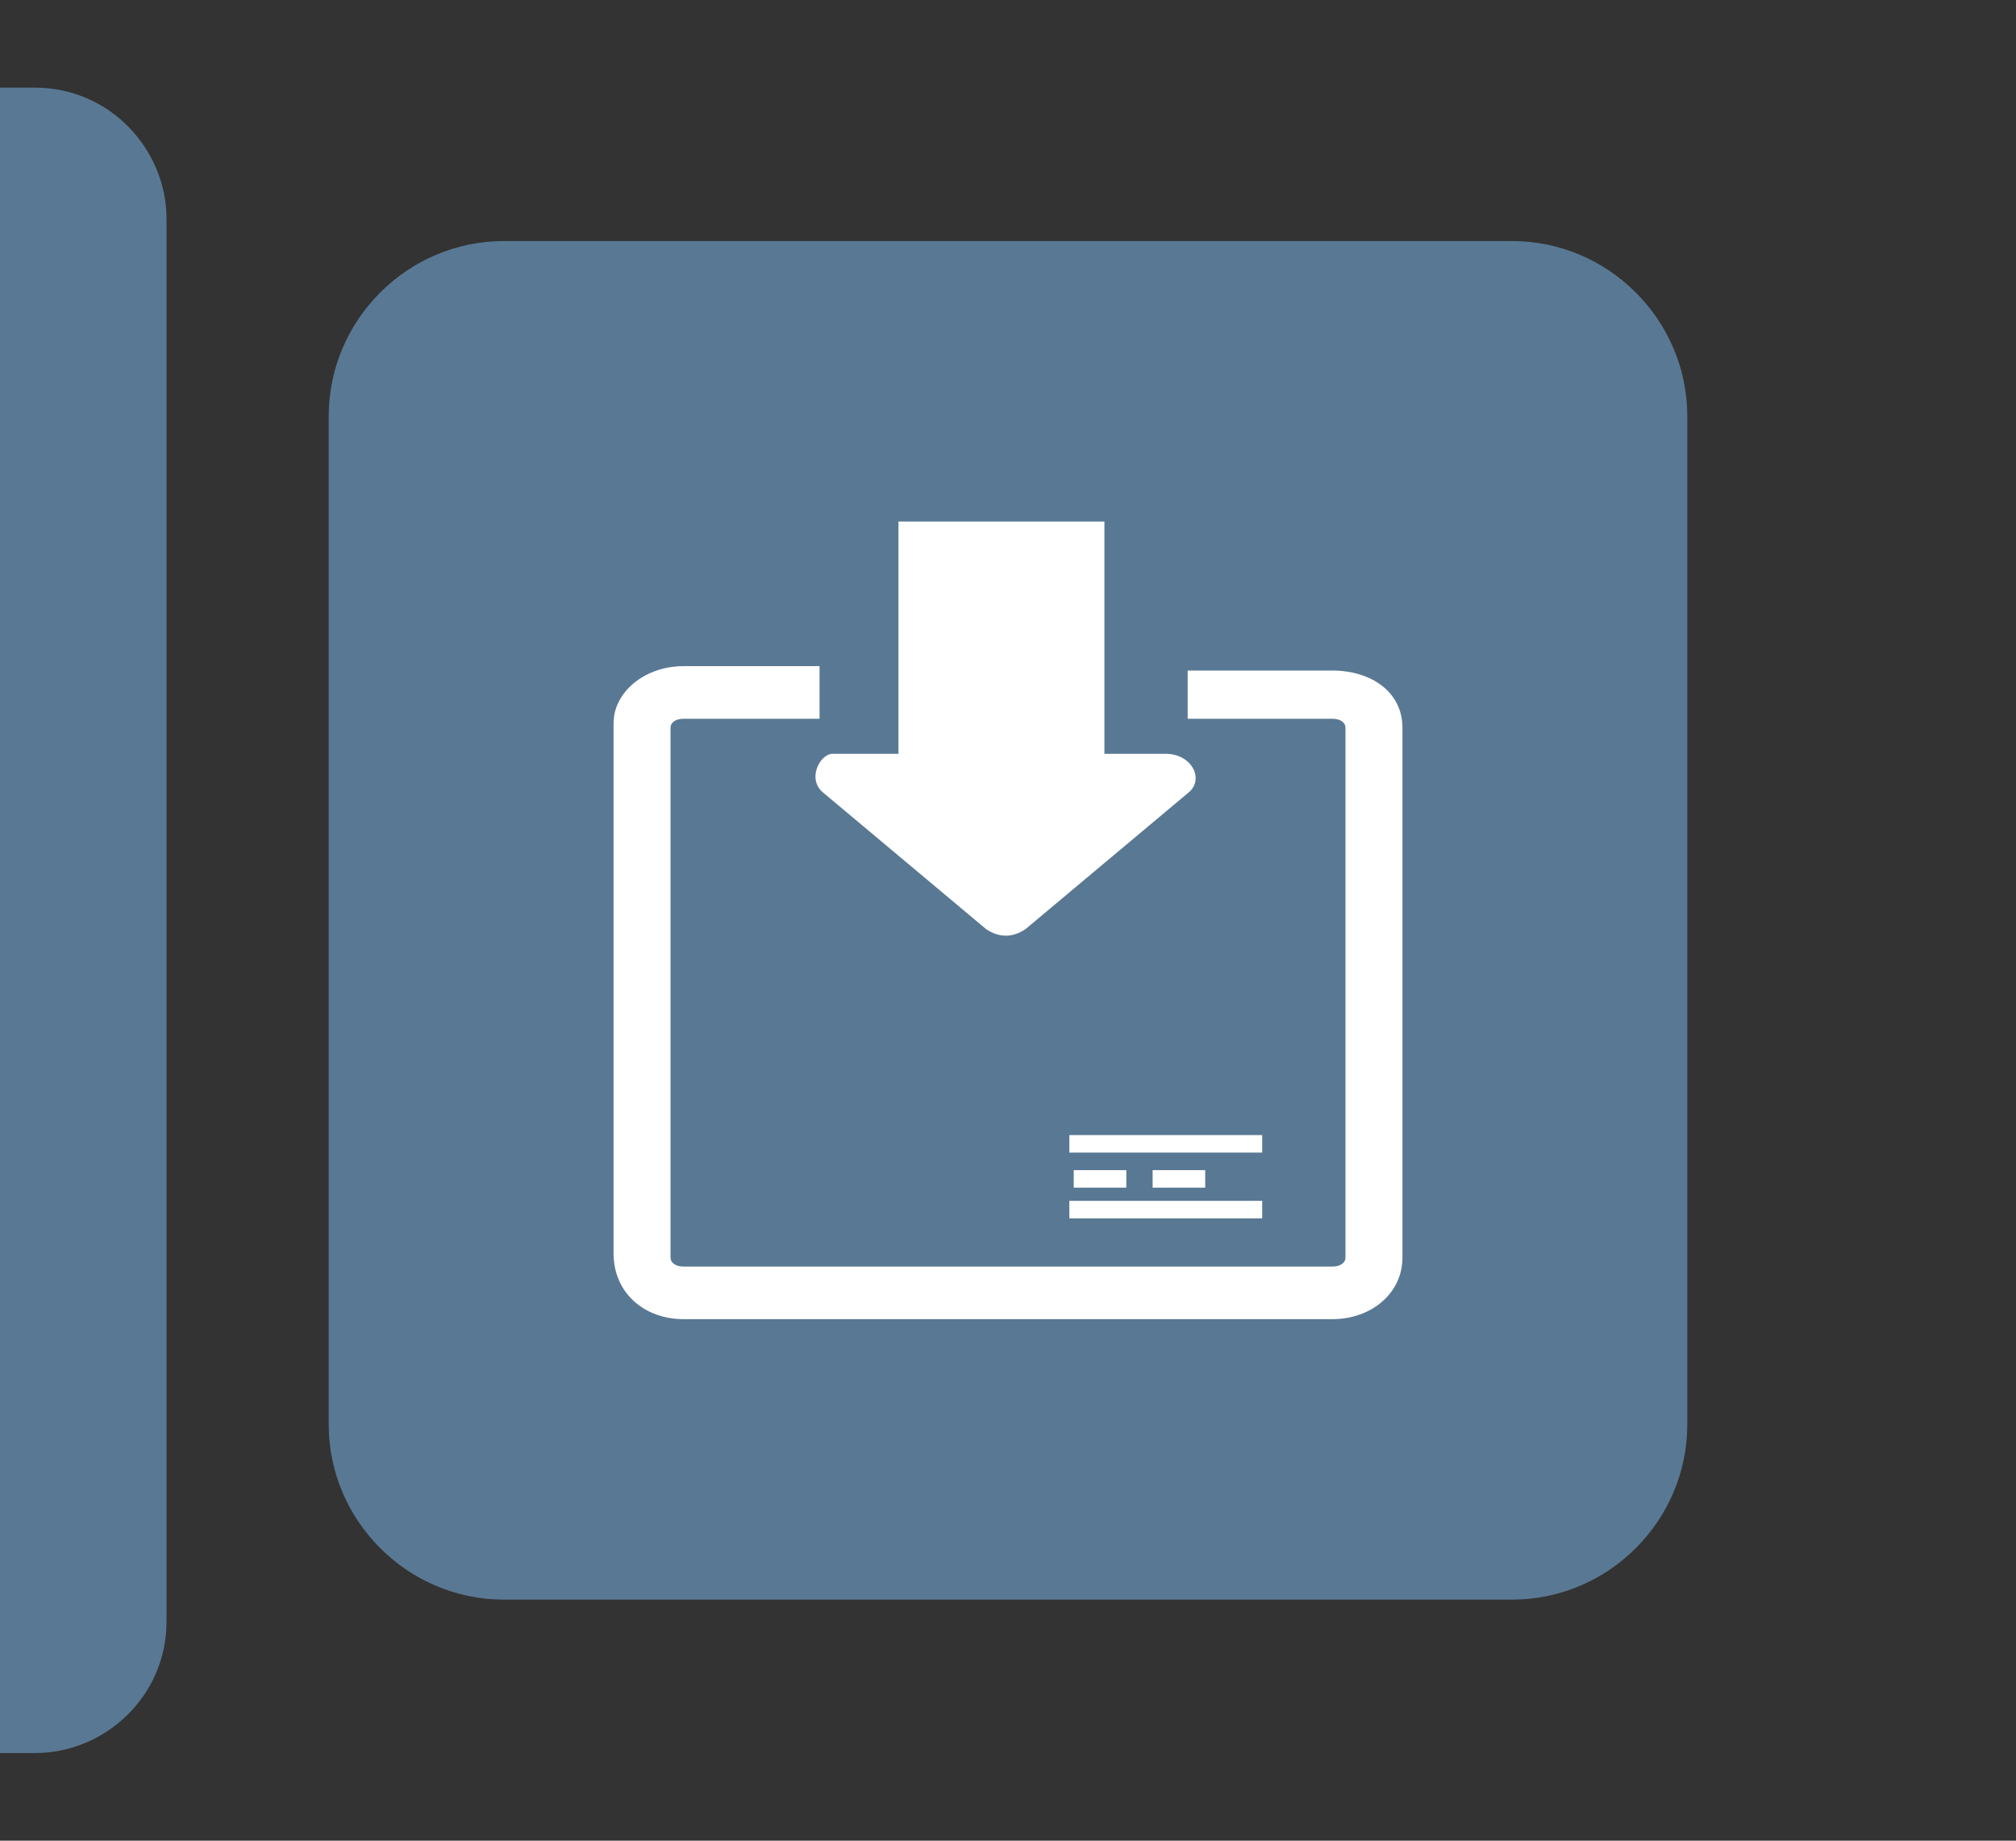 <svg id="e0LSuzDtJAp1" xmlns="http://www.w3.org/2000/svg" xmlns:xlink="http://www.w3.org/1999/xlink" viewBox="0 0 46 42" shape-rendering="geometricPrecision" text-rendering="geometricPrecision" width="46" height="42" style="background-color:transparent"><rect x="0" y="0" width="46" height="42" fill="#333333" stroke="none"/><g opacity="0"><rect width="46" height="42" rx="0" ry="0" fill="#fff"/></g><g><path d="M11.5,5.5h23c2.2,0,4,1.8,4,4v23c0,2.2-1.8,4-4,4h-23c-2.2,0-4-1.8-4-4v-23c0-2.2,1.8-4,4-4Z" fill="#597893"/><g><path d="M15.6,30.1h14.8c.9,0,1.6-.6,1.6-1.4v-12.1c0-.8-.7-1.3-1.6-1.3h-3.3v1.1h3.3c.2,0,.3.1.3.2v12.1c0,.1-.1.2-.3.2h-14.8c-.2,0-.3-.1-.3-.2v-12.1c0-.1.1-.2.3-.2h3.1v-1.2h-3.1c-.9,0-1.6.6-1.6,1.3v12.1c0,.9.7,1.5,1.6,1.5Z" fill="#fff"/><path d="M28.8,25.9h-4.4v.4h4.4v-.4Zm0,1.5h-4.4v.4h4.4v-.4Zm-3.1-.7h-1.2v.4h1.2v-.4v0Zm1.8,0h-1.2v.4h1.2v-.4Zm-8.7-8.6l3.7,3.1c.3.2.6.2.9,0l3.7-3.1c.4-.3.1-.9-.5-.9h-1.4v-5.3h-4.7v5.3h-1.5c-.3,0-.6.6-.2.9v0Z" fill="#fff"/></g><path d="M0,2h.8c1.7,0,3,1.4,3,3v32c0,1.7-1.4,3-3,3h-.8L0,2Z" fill="#597893"/></g></svg>
